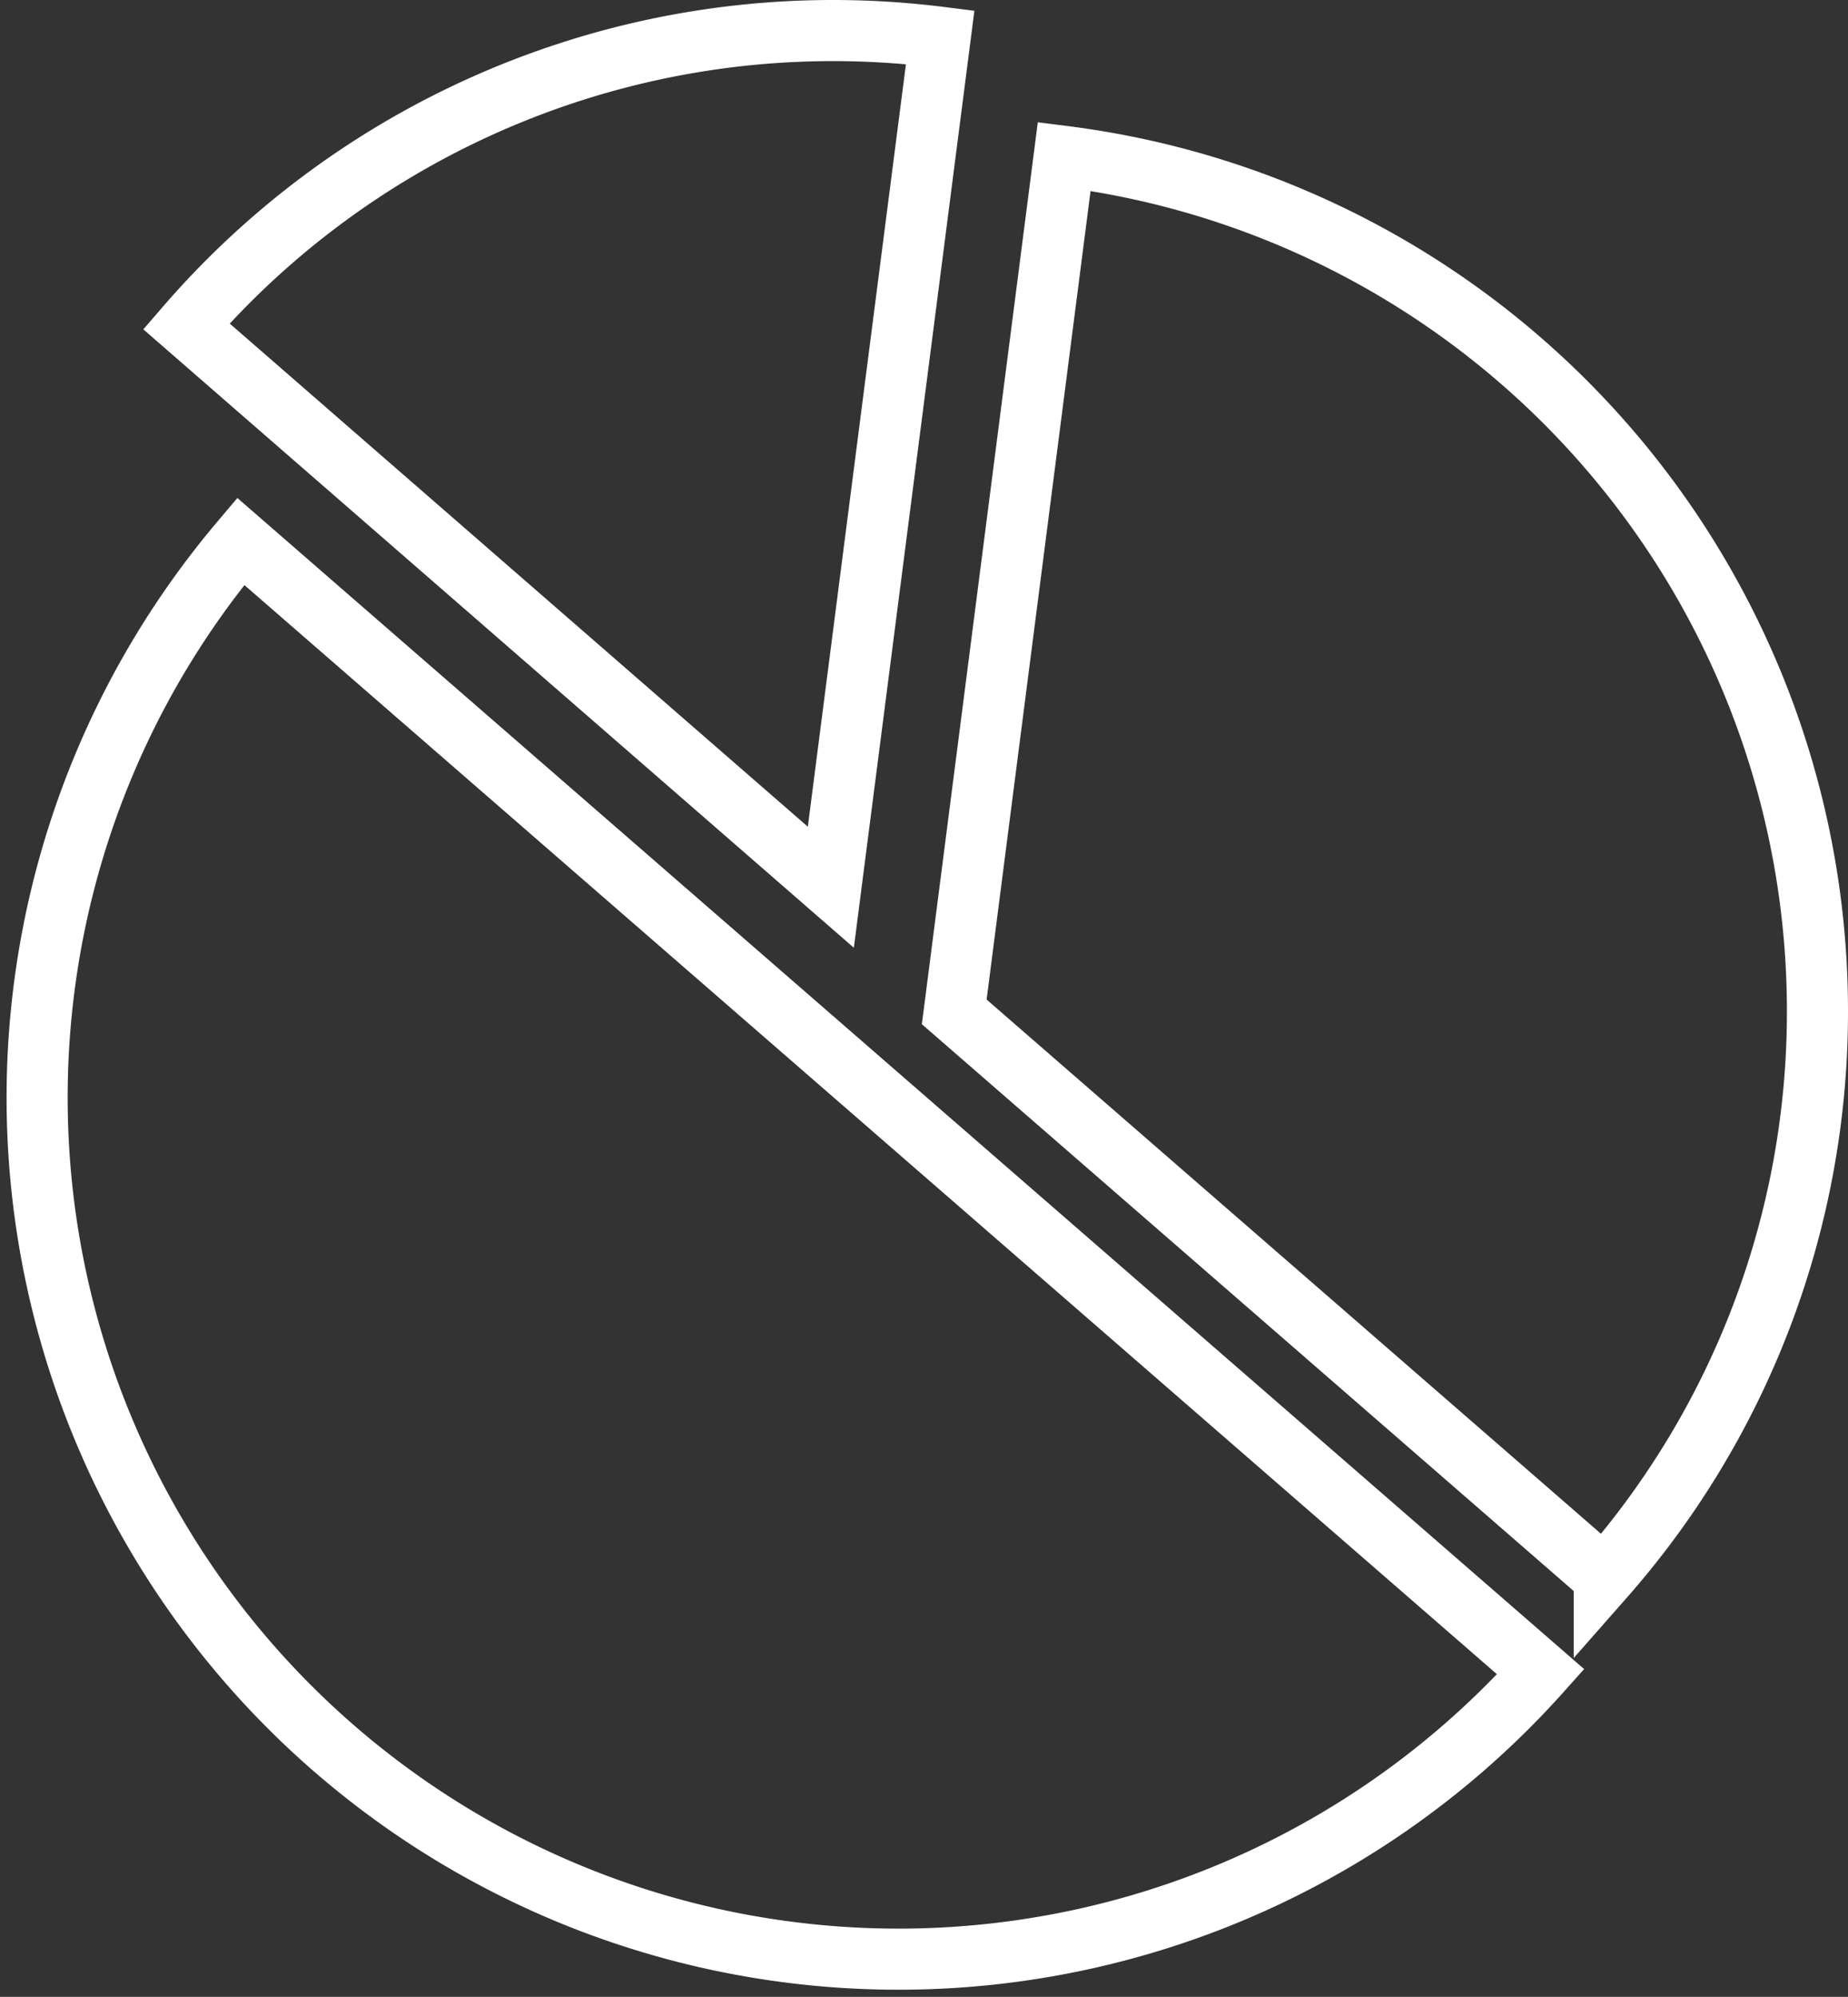 <svg xmlns="http://www.w3.org/2000/svg" viewBox="0 0 30.25 32.68"><rect x="0" y="0" width="30.25" height="32.68" fill="#333333" stroke="none"/><defs><style>.cls-1{fill:none;stroke:#fff;stroke-miterlimit:10;}</style></defs><title>ingred</title><g id="圖層_2" data-name="圖層 2"><g id="圖層_1-2" data-name="圖層 1"><path class="cls-1" d="M3.94,8.86A14.1,14.1,0,0,0,25.22,27.36Z"/><path class="cls-1" d="M13.63.5A14,14,0,0,0,3.05,5.34L13.6,14.52,15.39.61A14.09,14.09,0,0,0,13.63.5Z"/><path class="cls-1" d="M29.75,16.56a14.1,14.1,0,0,0-12.33-14l-1.8,14,10.64,9.25A14,14,0,0,0,29.75,16.56Z"/></g></g></svg>